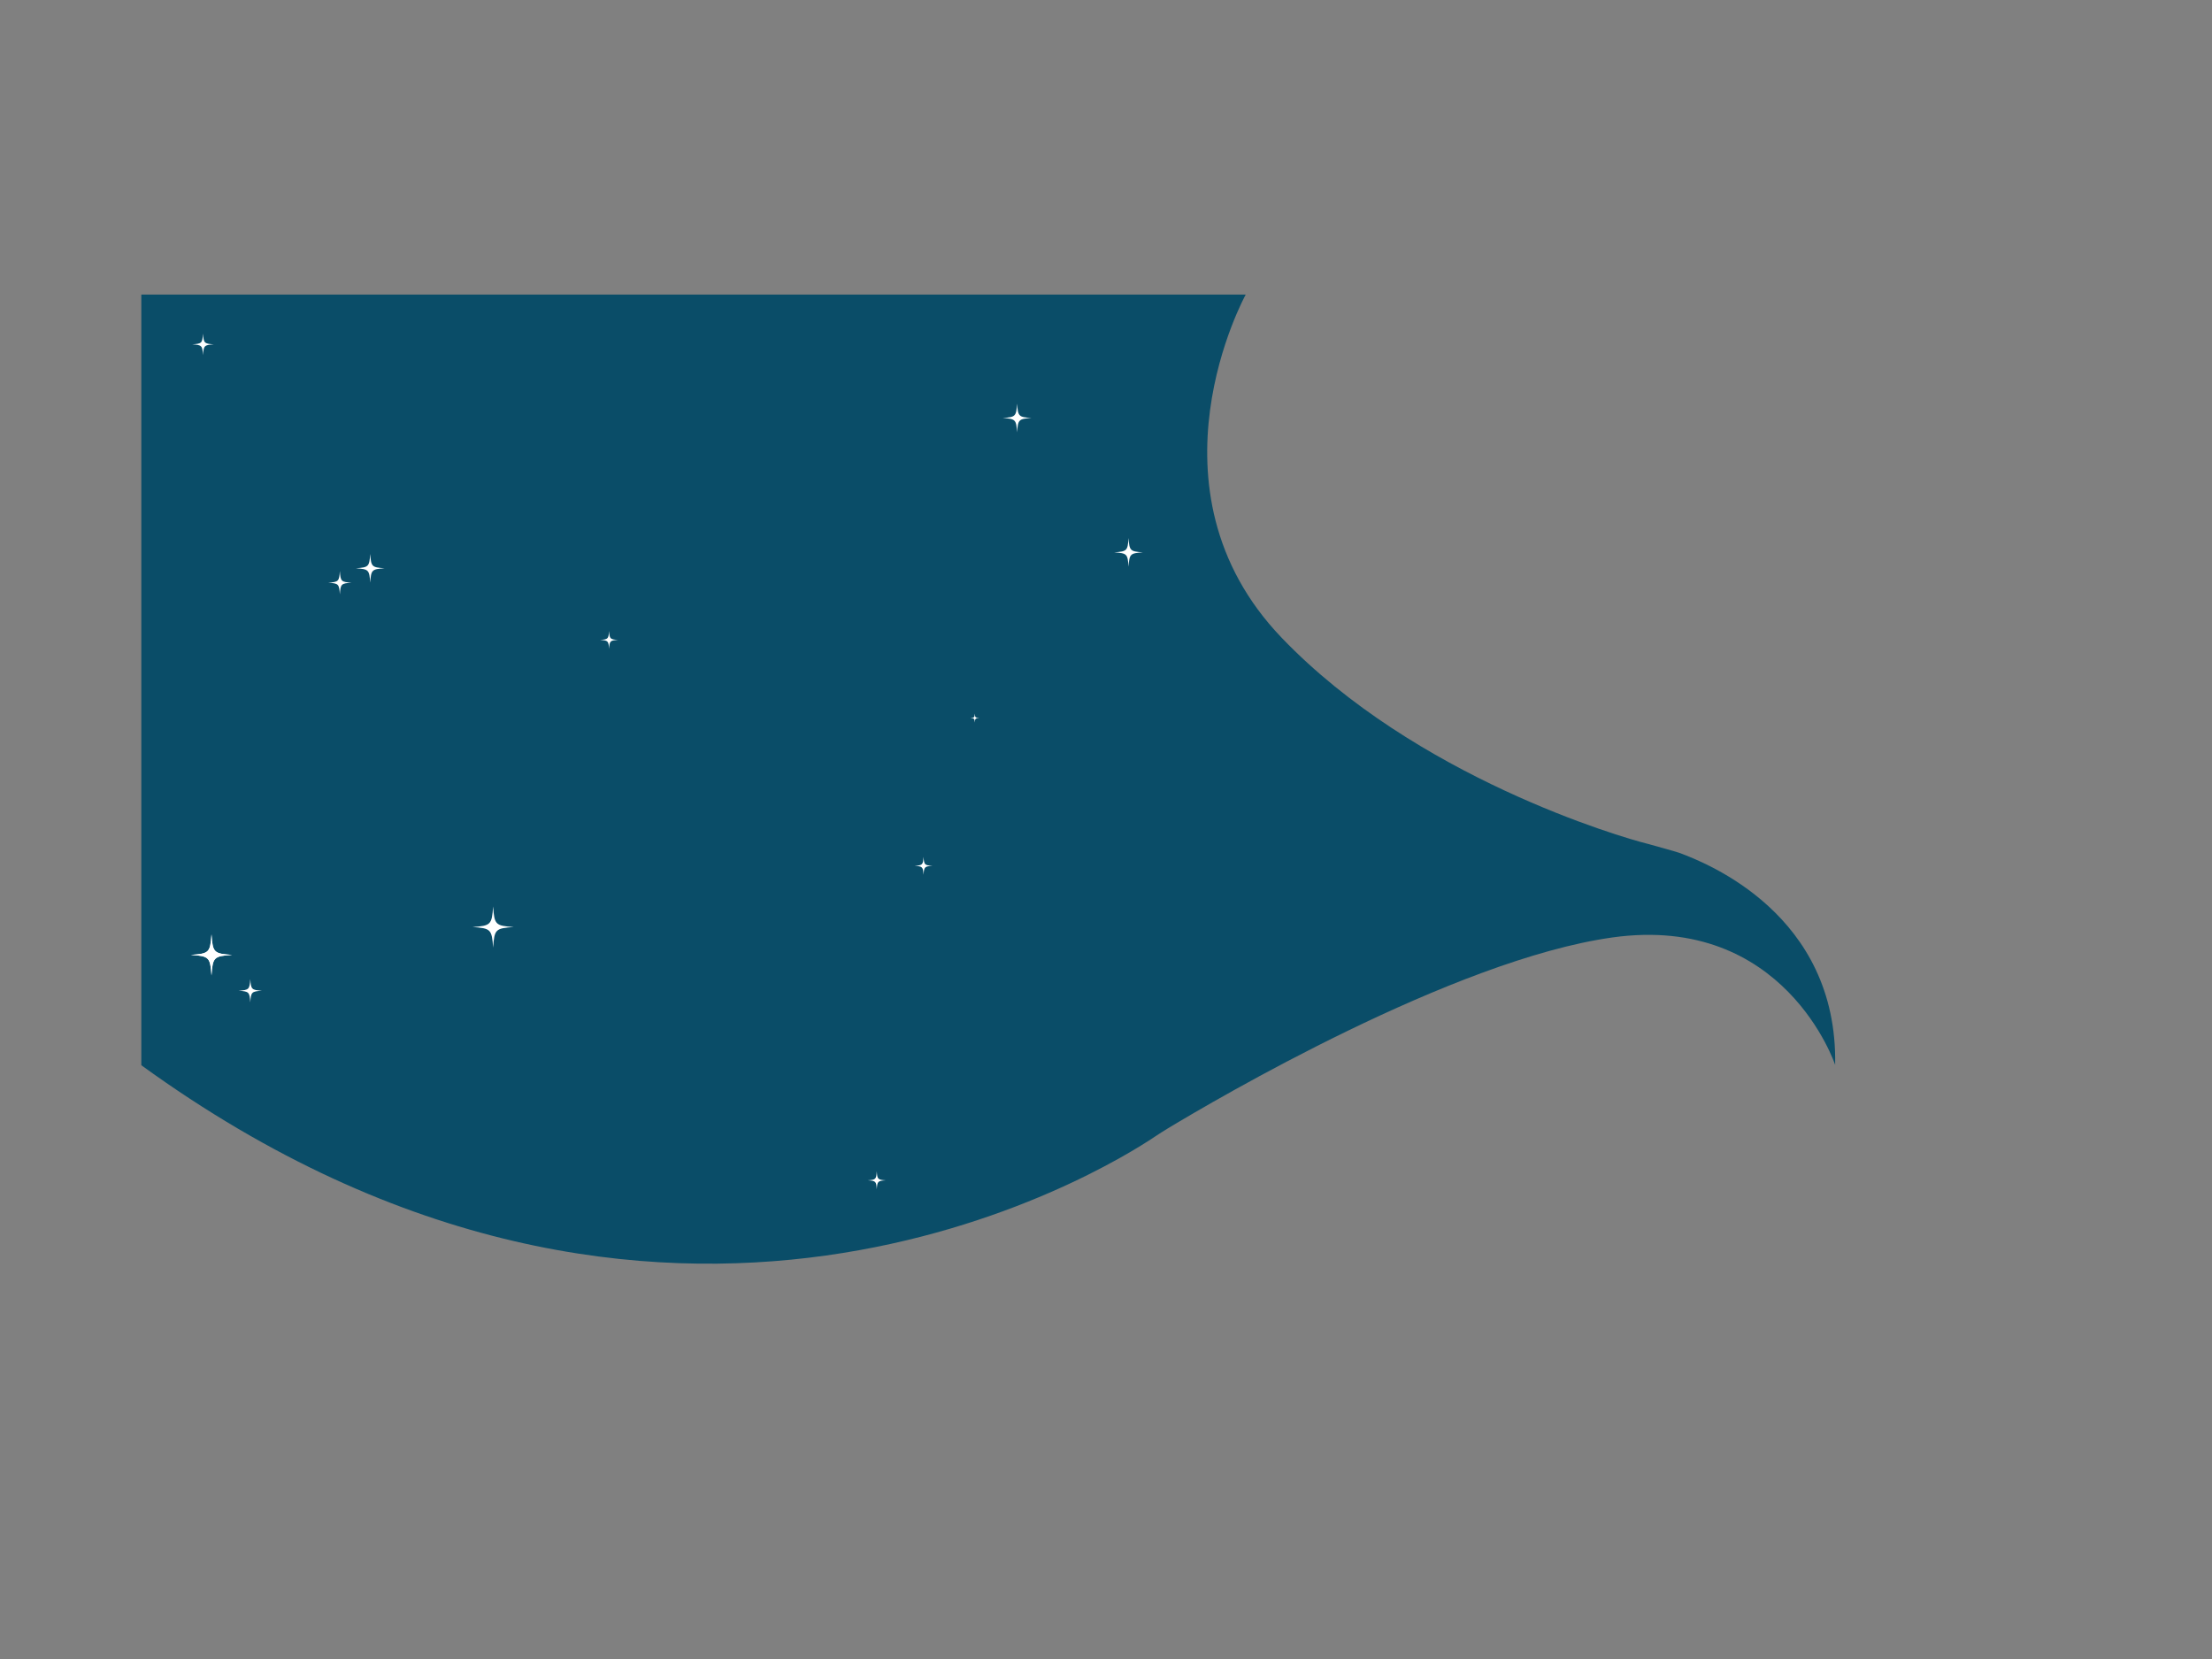 <?xml version="1.0" encoding="UTF-8"?>
<svg id="Capa_2" data-name="Capa 2" xmlns="http://www.w3.org/2000/svg" viewBox="0 0 2222.67 1667">
  <rect x="0" y="0" width="2222.67" height="1667" fill="#808080" stroke="none"/>
  <defs>
    <style>
      .cls-1 {
        fill: #fff;
      }

      .cls-2 {
        fill: #0a4d68;
      }
    </style>
  </defs>
  <path class="cls-2" d="m142,296h1109.73s-107.73,195,36.27,345c134.44,140.04,340.74,200.31,368,207,2.42.59,29.16,8.11,31.49,8.98,27.35,10.18,159.24,61.85,156.51,213.02,0,0-50.56-152.36-224-128-159.7,22.43-399.1,163.2-446.63,191.9-4.4,2.66-8.73,5.42-13,8.29-49.66,33.3-492.76,309.1-1018.37-71.81V296Z"/>
  <path class="cls-1" d="m233.2,959.5c-18.4,1.27-19.43,2.3-20.7,20.7-1.27-18.4-2.3-19.43-20.7-20.7,18.4-1.27,19.43-2.3,20.7-20.7,1.27,18.4,2.3,19.43,20.7,20.7Z"/>
  <path class="cls-1" d="m233.2,959.5c-18.4,1.27-19.43,2.3-20.7,20.7-1.27-18.4-2.3-19.43-20.7-20.7,18.4-1.27,19.43-2.3,20.7-20.7,1.27,18.4,2.3,19.43,20.7,20.7Z"/>
  <path class="cls-1" d="m516.2,931.5c-18.4,1.27-19.43,2.3-20.7,20.7-1.27-18.4-2.3-19.43-20.7-20.7,18.4-1.27,19.43-2.3,20.7-20.7,1.27,18.4,2.3,19.43,20.7,20.7Z"/>
  <path class="cls-1" d="m263.2,995.5c-10.4.72-10.98,1.3-11.7,11.7-.72-10.4-1.3-10.98-11.7-11.7,10.4-.72,10.98-1.3,11.7-11.7.72,10.4,1.3,10.98,11.7,11.7Z"/>
  <path class="cls-1" d="m353.2,585.5c-10.4.72-10.98,1.3-11.7,11.7-.72-10.4-1.3-10.98-11.7-11.7,10.4-.72,10.98-1.3,11.7-11.7.72,10.4,1.3,10.98,11.7,11.7Z"/>
  <path class="cls-1" d="m386.4,571c-12.8.88-13.52,1.6-14.4,14.4-.88-12.8-1.6-13.52-14.4-14.4,12.8-.88,13.52-1.6,14.4-14.4.88,12.8,1.6,13.52,14.4,14.4Z"/>
  <path class="cls-1" d="m1036.4,420c-12.8.88-13.52,1.6-14.4,14.4-.88-12.8-1.6-13.52-14.4-14.4,12.8-.88,13.52-1.6,14.4-14.4.88,12.8,1.6,13.52,14.4,14.4Z"/>
  <path class="cls-1" d="m1148.4,555c-12.8.88-13.52,1.6-14.4,14.4-.88-12.8-1.6-13.52-14.4-14.4,12.8-.88,13.52-1.6,14.4-14.4.88,12.8,1.6,13.52,14.4,14.4Z"/>
  <path class="cls-1" d="m621,643c-8,.55-8.45,1-9,9-.55-8-1-8.45-9-9,8-.55,8.45-1,9-9,.55,8,1,8.45,9,9Z"/>
  <path class="cls-1" d="m937,870c-8,.55-8.45,1-9,9-.55-8-1-8.45-9-9,8-.55,8.45-1,9-9,.55,8,1,8.45,9,9Z"/>
  <path class="cls-1" d="m890,1186c-8,.55-8.45,1-9,9-.55-8-1-8.45-9-9,8-.55,8.45-1,9-9,.55,8,1,8.45,9,9Z"/>
  <path class="cls-1" d="m984,721.5c-4,.28-4.22.5-4.5,4.5-.28-4-.5-4.22-4.5-4.5,4-.28,4.22-.5,4.5-4.5.28,4,.5,4.22,4.5,4.5Z"/>
  <path class="cls-1" d="m214.8,346c-9.6.66-10.14,1.2-10.8,10.8-.66-9.6-1.2-10.14-10.8-10.8,9.6-.66,10.14-1.2,10.8-10.8.66,9.6,1.2,10.14,10.8,10.8Z"/>
</svg>